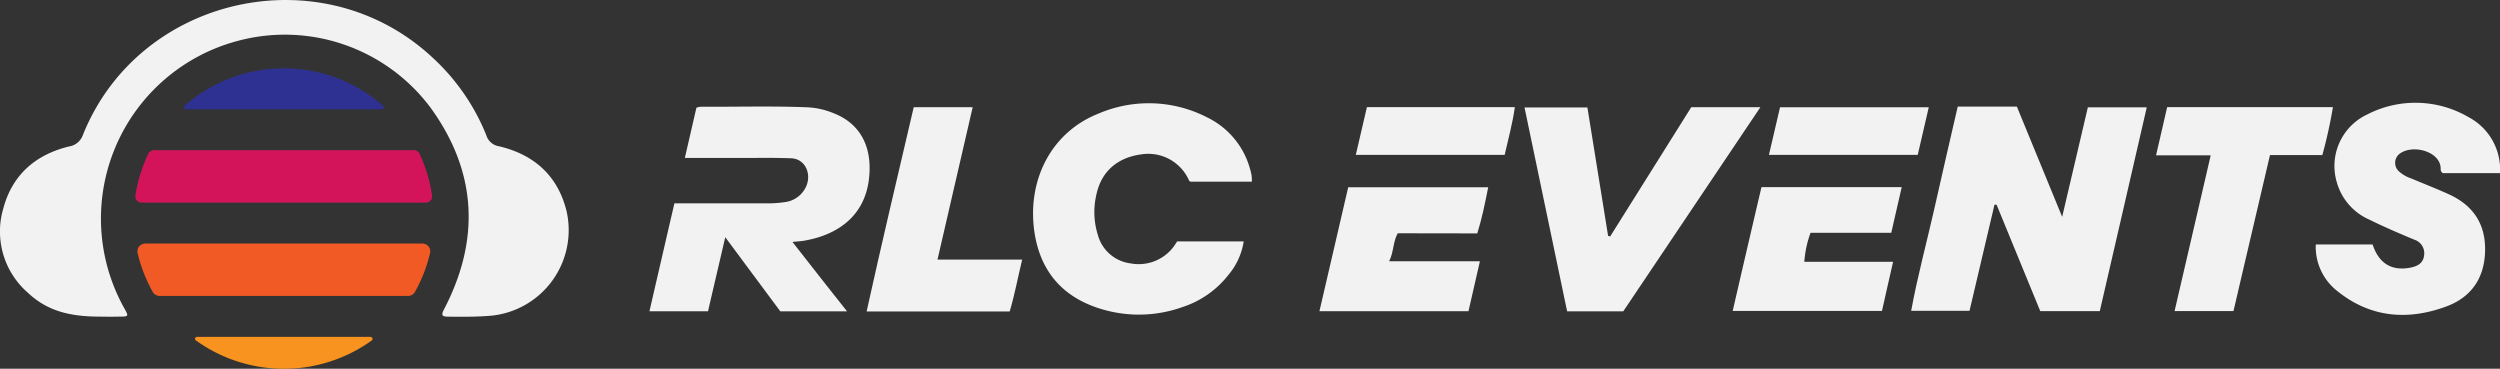 <svg id="Layer_3" data-name="Layer 3" xmlns="http://www.w3.org/2000/svg" viewBox="0 0 400.72 59.1"><rect x="0" y="0" width="400.72" height="59.1" fill="#333333" stroke="none"/><defs><style>.cls-1{fill:#2e3192;}.cls-2{fill:#f7931e;}.cls-3{fill:#f15a24;}.cls-4{fill:#d4145a;}.cls-5{fill:#f2f2f2;}.cls-6{fill:#1a1a1a;}</style></defs><title>RLC Events Mark and Type</title><path class="cls-1" d="M116.72,235.62H85.29a.32.32,0,0,1-.21-.55,24.07,24.07,0,0,1,31.85,0A.31.31,0,0,1,116.72,235.62Z" transform="translate(-55.51 -218.1)"/><path class="cls-2" d="M87.11,272.1h27.8a.32.32,0,0,1,.19.57,24.13,24.13,0,0,1-28.18,0A.31.31,0,0,1,87.11,272.1Z" transform="translate(-55.51 -218.1)"/><path class="cls-3" d="M124.44,258.67a23.61,23.61,0,0,1-2.43,6.24,1.24,1.24,0,0,1-1.08.62H81.09a1.24,1.24,0,0,1-1.09-.62,24,24,0,0,1-2.43-6.24,1.25,1.25,0,0,1,1.22-1.53h44.43A1.24,1.24,0,0,1,124.44,258.67Z" transform="translate(-55.51 -218.1)"/><path class="cls-4" d="M123.8,250.57H78.22a1,1,0,0,1-1-1.19,24.13,24.13,0,0,1,2.06-6.63,1,1,0,0,1,.92-.57h41.64a1,1,0,0,1,.92.57,24.46,24.46,0,0,1,2,6.63A1,1,0,0,1,123.8,250.57Z" transform="translate(-55.51 -218.1)"/><path class="cls-5" d="M71.59,268.85c-4.63,0-8.4-.77-11.66-3.87a13,13,0,0,1-3.88-13.5c1.44-5.37,5.17-8.59,10.51-9.9a2.8,2.8,0,0,0,2.25-1.88c9-22.37,38.33-28.83,56-12.4a34.24,34.24,0,0,1,8.66,12.5,2.53,2.53,0,0,0,2.05,1.75c5.63,1.34,9.42,4.74,10.81,10.42a13.78,13.78,0,0,1-12.17,16.74c-2.23.18-4.12.17-6.72.15-1.2,0-1.23-.27-.71-1.27,5.78-11.15,5.2-22-2.17-32.18a29.15,29.15,0,0,0-30.89-10.77,29.47,29.47,0,0,0-18.2,42.94c.68,1.22.66,1.26-.79,1.27C73.66,268.86,73.48,268.88,71.59,268.85Z" transform="translate(-55.51 -218.1)"/><path class="cls-6" d="M83.5,247.18h0Z" transform="translate(-55.51 -218.1)"/><path class="cls-5" d="M369.31,235.19h9.48c2.39,5.81,4.75,11.58,7.26,17.67,1.42-6,2.76-11.75,4.12-17.56h9.44c-2.52,10.94-5,21.77-7.53,32.67h-9.54l-7-17.05h-.34c-1.34,5.65-2.67,11.3-4,17h-9.35c1-5.49,2.47-10.88,3.7-16.31S368,240.81,369.31,235.19Z" transform="translate(-55.51 -218.1)"/><path class="cls-5" d="M189.06,236.22a12.59,12.59,0,0,0-4.11-.92c-5.72-.23-11.43-.06-17.14-.09a3.23,3.23,0,0,0-.67.15l-1.86,8.06h9.48c2.54,0,4.3-.06,7.55.05,2.46.08,3.51,2.94,2.12,5.06a4.29,4.29,0,0,1-3,1.95,19,19,0,0,1-2.37.21c-.44,0-.9,0-1.35,0h-14.1q-2,8.61-4,17.3H169c.89-3.88,1.8-7.71,2.76-11.87L180.58,268h10.7c-3-3.77-5.76-7.31-8.75-11.12.79-.08,1.27-.11,1.74-.18,4.88-.79,9.76-3.51,10.52-9.88C195.37,242,193.69,238,189.06,236.22Z" transform="translate(-55.51 -218.1)"/><path class="cls-5" d="M256.17,247.22h-9.84s-.19-.09-.23-.19a7.14,7.14,0,0,0-7.64-4.19c-3.83.51-6.39,2.73-7.19,6.36a12.25,12.25,0,0,0,.21,6.55,6.25,6.25,0,0,0,5.26,4.57,7,7,0,0,0,6.86-2.64c.22-.29.4-.6.6-.89h10.66a10.82,10.82,0,0,1-2.4,5.31,15.37,15.37,0,0,1-7.42,5.22,20.7,20.7,0,0,1-12,.59c-6.63-1.66-10.7-5.79-11.72-12.6-1.21-8.15,2.55-15.95,10.26-19a20.44,20.44,0,0,1,17.45.62,13,13,0,0,1,6.85,8.26,7.91,7.91,0,0,1,.25,1.07A8.09,8.09,0,0,1,256.17,247.22Z" transform="translate(-55.51 -218.1)"/><path class="cls-5" d="M345.72,255.41a17.06,17.06,0,0,0-1,4.65h14.23c-.61,2.69-1.19,5.23-1.78,7.88H333.24q2.29-9.94,4.61-19.84h22.48c-.58,2.56-1.12,4.87-1.67,7.31Z" transform="translate(-55.51 -218.1)"/><path class="cls-5" d="M364.67,235.29c-.6,2.59-1.19,5.09-1.77,7.63H339.05c.6-2.54,1.19-5.09,1.78-7.63Z" transform="translate(-55.51 -218.1)"/><path class="cls-5" d="M279.55,255.49c-.79,1.41-.62,3-1.38,4.49h14.55l-1.83,8H267q2.33-10,4.61-19.86h22.44c-.51,2.57-1,5-1.75,7.39Z" transform="translate(-55.51 -218.1)"/><path class="cls-5" d="M298.32,235.27c-.36,2.61-1.05,5.08-1.63,7.65H272.83c.59-2.55,1.2-5.09,1.78-7.65Z" transform="translate(-55.51 -218.1)"/><path class="cls-5" d="M456.23,245.85h-9.15a.69.69,0,0,1-.36-.64c.08-2.69-4.14-4-6.38-2.6a1.84,1.84,0,0,0-.26,3A5.43,5.43,0,0,0,442,246.7c2,.85,4,1.62,5.92,2.49,3.91,1.75,6,4.69,5.92,9.08s-2.2,7.45-6.18,8.94c-6.28,2.33-12.33,1.8-17.66-2.58a9,9,0,0,1-3.3-7.35h9.11c1,3.07,3.1,4.33,6.15,3.7,1.1-.23,2-.73,2.11-2a2.27,2.27,0,0,0-1.54-2.45c-2.42-1-4.85-2.05-7.21-3.21a9.29,9.29,0,0,1-5.26-6.05,9.12,9.12,0,0,1,4.88-10.82,16.89,16.89,0,0,1,16.24.42A9.49,9.49,0,0,1,456.23,245.85Z" transform="translate(-55.51 -218.1)"/><path class="cls-5" d="M315.7,268h-9c-2.26-10.85-4.53-21.69-6.83-32.68h10.08q1.67,10.3,3.32,20.59l.33.09,13-20.72h11.08Z" transform="translate(-55.51 -218.1)"/><path class="cls-5" d="M409.86,243H401.1c.62-2.68,1.19-5.17,1.78-7.73h26.57a74.5,74.5,0,0,1-1.7,7.69h-8.39c-1.95,8.34-3.9,16.64-5.85,25h-9.44C406,259.63,407.91,251.43,409.86,243Z" transform="translate(-55.51 -218.1)"/><path class="cls-5" d="M219.35,259.71c-.72,3-1.21,5.68-2,8.31H194.42c2.43-11,5-21.83,7.55-32.74h9.45c-1.88,8.17-3.74,16.19-5.64,24.43Z" transform="translate(-55.51 -218.1)"/></svg>